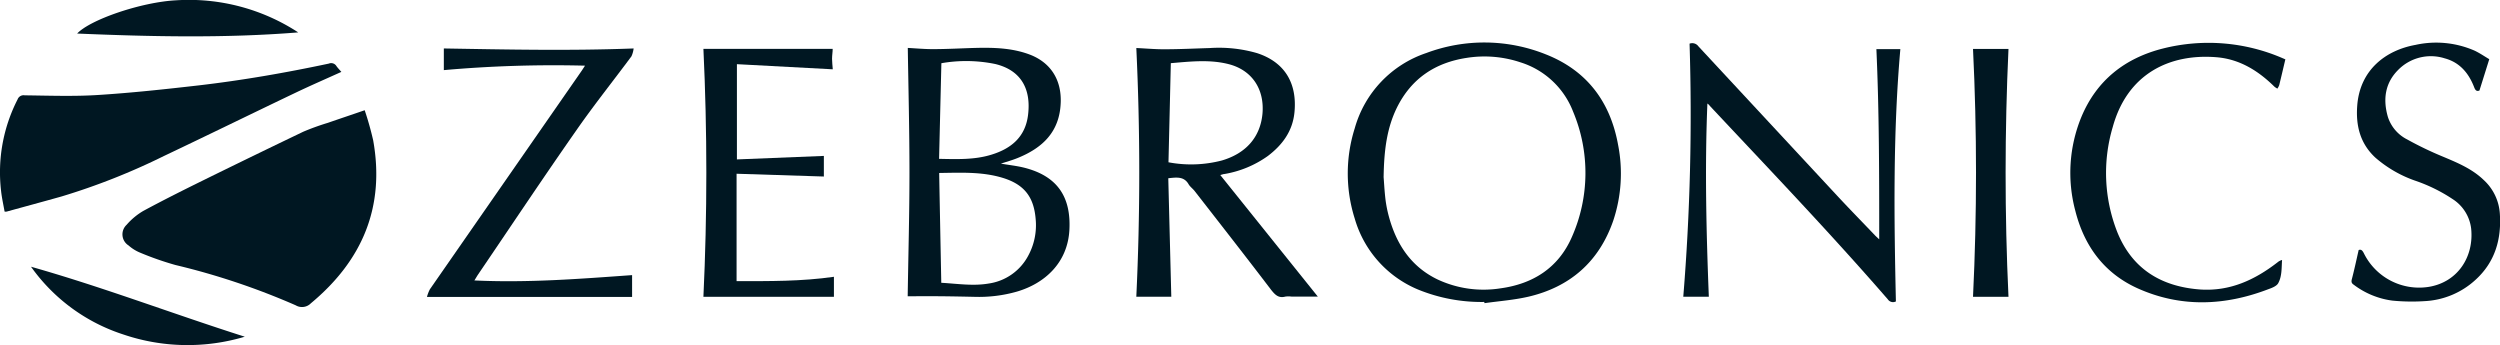 <svg xmlns="http://www.w3.org/2000/svg" viewBox="0 0 521.6 72"><defs><style>.cls-1{fill:#001722;}</style></defs><g id="Layer_2" data-name="Layer 2"><g id="svg4403"><path class="cls-1" d="M309.67,63a35,35,0,0,1-13.76-2.57,22.91,22.91,0,0,1-13.26-14.83,31.23,31.23,0,0,1,0-18.82,23.14,23.14,0,0,1,14.94-15.72,34.48,34.48,0,0,1,25,.31c8.52,3.38,13.38,9.89,15,18.81a31,31,0,0,1-1,15.85c-2.95,8.55-9,13.85-17.74,15.88-3,.69-6.08.91-9.12,1.34Zm-21-26.15c.09,1.08.18,2.9.39,4.71a26,26,0,0,0,.71,3.6c1.56,5.77,4.59,10.44,10.13,13.13a22.62,22.62,0,0,0,13.15,1.87c6.84-.93,12.11-4.31,14.9-10.7a33,33,0,0,0,.26-26.17,17.29,17.29,0,0,0-11-10.29,23.66,23.66,0,0,0-11.17-.93c-6.61,1-11.57,4.31-14.58,10.37C289.34,26.76,288.77,31.38,288.68,36.86Z"/><path class="cls-1" d="M189.4,10c1.73.09,3.52.26,5.31.25,2.9,0,5.8-.17,8.7-.25,4-.1,7.92,0,11.68,1.48,4.27,1.74,6.38,5.31,6.22,9.9-.21,6.15-3.82,9.52-9.1,11.63-1.1.44-2.24.75-3.38,1.13,1.63.28,3.24.45,4.79.83,6.89,1.71,9.87,6,9.5,13-.37,6.84-5.1,11.13-10.88,12.85a28.88,28.88,0,0,1-9,1.11c-2.33-.05-4.67-.1-7-.12s-4.6,0-6.86,0c.13-8.55.37-17.18.37-25.8S189.54,18.79,189.4,10Zm7,49c3.42.2,6.64.71,9.85.16a11.11,11.11,0,0,0,8.29-5.83,13.33,13.33,0,0,0,1.54-7.63c-.38-4.68-2.44-7.25-6.93-8.61-4.25-1.28-8.63-1.07-13.2-1C196.09,43.77,196.24,51.37,196.39,59.05Zm-.46-25.86c3.83.08,7.43.21,10.91-.87C211,31,213.93,28.56,214.49,24c.69-5.54-1.55-9.36-6.82-10.64a30,30,0,0,0-11.26-.17C196.25,19.84,196.09,26.46,195.93,33.19Z"/><path class="cls-1" d="M243.75,37.19c.21,8.23.42,16.44.63,24.72h-7.3q1.23-25.89,0-51.89c2,.09,3.93.27,5.84.26,3.14,0,6.28-.16,9.42-.25a28.6,28.6,0,0,1,9.95,1.06c5.76,1.88,8.4,6.28,7.78,12.42-.4,3.87-2.5,6.71-5.5,9a21.83,21.83,0,0,1-9.12,3.8c-.22,0-.45.11-.85.21l20.35,25.36h-5.5a4.81,4.81,0,0,0-1.26,0c-1.43.38-2.14-.35-3-1.43-5.25-6.9-10.6-13.73-15.93-20.58-.4-.52-1-.93-1.3-1.48C247,36.78,245.48,37,243.75,37.19Zm.53-24q-.24,10.41-.49,20.67a25.44,25.44,0,0,0,11.15-.38c5.08-1.5,8-4.91,8.46-9.73.46-5.19-2.22-9.15-7.1-10.38C252.37,12.38,248.4,12.83,244.28,13.18Z"/><path class="cls-1" d="M356.53,61.91H351.2a467.6,467.6,0,0,0,1.31-52.8,1.58,1.58,0,0,1,1.84.55Q369,25.43,383.61,41.16c2.51,2.69,5.09,5.32,7.64,8,.21.21.43.4.83.78,0-13.4,0-26.59-.59-39.69h5c-1.54,17.47-1.32,35.07-.93,52.64a1.3,1.3,0,0,1-1.68-.43c-12-13.83-24.61-27-37.13-40.36a2.07,2.07,0,0,0-.52-.5C355.68,35,356,48.44,356.53,61.91Z"/><path class="cls-1" d="M122.06,13.7a259.3,259.3,0,0,0-29.46.93V10.11c13,.22,26.2.51,39.6,0a5.28,5.28,0,0,1-.46,1.65c-3.81,5.14-7.82,10.15-11.47,15.4-7,10-13.72,20.11-20.57,30.18-.21.32-.4.66-.72,1.17,11.13.53,22-.33,32.9-1.11v4.55H89.08a7.75,7.75,0,0,1,.61-1.59L121.2,15C121.47,14.63,121.71,14.23,122.06,13.7Z"/><path class="cls-1" d="M519.36,12.35c-.72,2.31-1.38,4.41-2.05,6.54-.64.25-.89-.13-1.11-.71-1.13-2.92-3-5.16-6.11-6a9.56,9.56,0,0,0-9.8,2.47c-2.7,2.74-3.13,6.14-2.08,9.75a8,8,0,0,0,4,4.68,71.78,71.78,0,0,0,7.5,3.61c3.07,1.29,6.12,2.55,8.57,4.94a10.4,10.4,0,0,1,3.29,7c.35,5.27-1,10-5,13.68a16.9,16.9,0,0,1-10.71,4.52,41.77,41.77,0,0,1-6.71-.11,17,17,0,0,1-8.06-3.31c-.51-.34-.54-.65-.38-1.24.52-2,.93-3.94,1.4-6,.54-.22.81.13,1.09.68a12.85,12.85,0,0,0,13.55,7c6.07-1,9.45-6.32,8.83-12.18a8.49,8.49,0,0,0-3.83-6.11,33.67,33.67,0,0,0-7.87-3.87,25.43,25.43,0,0,1-8.26-4.78c-3.2-2.95-4.12-6.68-3.81-10.84.55-7.53,6-11.59,12.14-12.7a20,20,0,0,1,12.4,1.22C517.44,11.12,518.43,11.8,519.36,12.35Z"/><path class="cls-1" d="M173.73,10.19c0,.65-.13,1.36-.13,2.07s.1,1.42.15,2.2l-20-1.07V33.26l18.14-.73v4.3l-18.21-.58V58.66c6.86,0,13.59.06,20.31-.91v4.17H146.76q1.22-25.89,0-51.73Z"/><path class="cls-1" d="M476.81,12.41c-.44,1.86-.84,3.6-1.27,5.34a3.1,3.1,0,0,1-.39.74,3.84,3.84,0,0,1-.63-.42c-3.37-3.33-7.29-5.75-12.08-6.13-9.85-.79-18.59,3.5-21.63,14.54a33.64,33.64,0,0,0,.93,21.92c3.11,7.72,9.18,11.41,17.33,12,6.19.41,11.38-2,16.13-5.68a2.4,2.4,0,0,1,.93-.48c-.12,1.66,0,3.35-.79,4.82-.31.61-1.28,1-2,1.25C464.2,63.83,455,64.2,446,60.16,439,57,434.85,51.32,433,44a30.64,30.64,0,0,1,1.23-19.53c3.2-7.72,9.13-12.37,17.13-14.37a38.91,38.91,0,0,1,25,2.09c.14.05.27.12.41.18S476.87,12.45,476.81,12.41Z"/><path class="cls-1" d="M411.65,10.21h7.4c-.79,17.13-.81,34.4,0,51.71h-7.4Q412.9,36,411.65,10.21Z"/><path class="cls-1" d="M76.09,23a64.65,64.65,0,0,1,1.77,6.28c2.49,13.91-2.27,25.09-13,34a2.58,2.58,0,0,1-3.16.42A147.93,147.93,0,0,0,36.6,55.29a63.89,63.89,0,0,1-7.52-2.64,8.58,8.58,0,0,1-2.26-1.44,2.73,2.73,0,0,1-.4-4.31A13.88,13.88,0,0,1,29.91,44c4.26-2.3,8.59-4.46,12.94-6.6q10.17-5,20.41-9.91a50.73,50.73,0,0,1,5.14-1.86C70.88,24.77,73.37,23.94,76.09,23Z"/><path class="cls-1" d="M71.22,15c-3.22,1.46-6.38,2.83-9.48,4.31-9.17,4.38-18.31,8.86-27.5,13.22A138.49,138.49,0,0,1,12.81,41C9,42.07,5.19,43.1,1.38,44.15a2.67,2.67,0,0,1-.42,0C.71,42.74.39,41.32.23,39.88A33.33,33.33,0,0,1,3.67,20.74a1.33,1.33,0,0,1,1.48-.85c5.09.06,10.2.25,15.27-.07,7-.44,14-1.2,21-2,9.13-1.06,18.19-2.64,27.18-4.55a1.28,1.28,0,0,1,1.6.53C70.49,14.2,70.85,14.57,71.22,15Z"/><path class="cls-1" d="M51.07,70.25a41.62,41.62,0,0,1-25.32-.46A37.92,37.92,0,0,1,6.47,55.65C21.54,59.92,36.16,65.51,51.07,70.25Z"/><path class="cls-1" d="M62.22,6.76C46.79,8,31.39,7.64,16.1,7,18.81,4.09,29.49.43,36.78.06A41.69,41.69,0,0,1,62.22,6.76Z"/></g></g></svg>